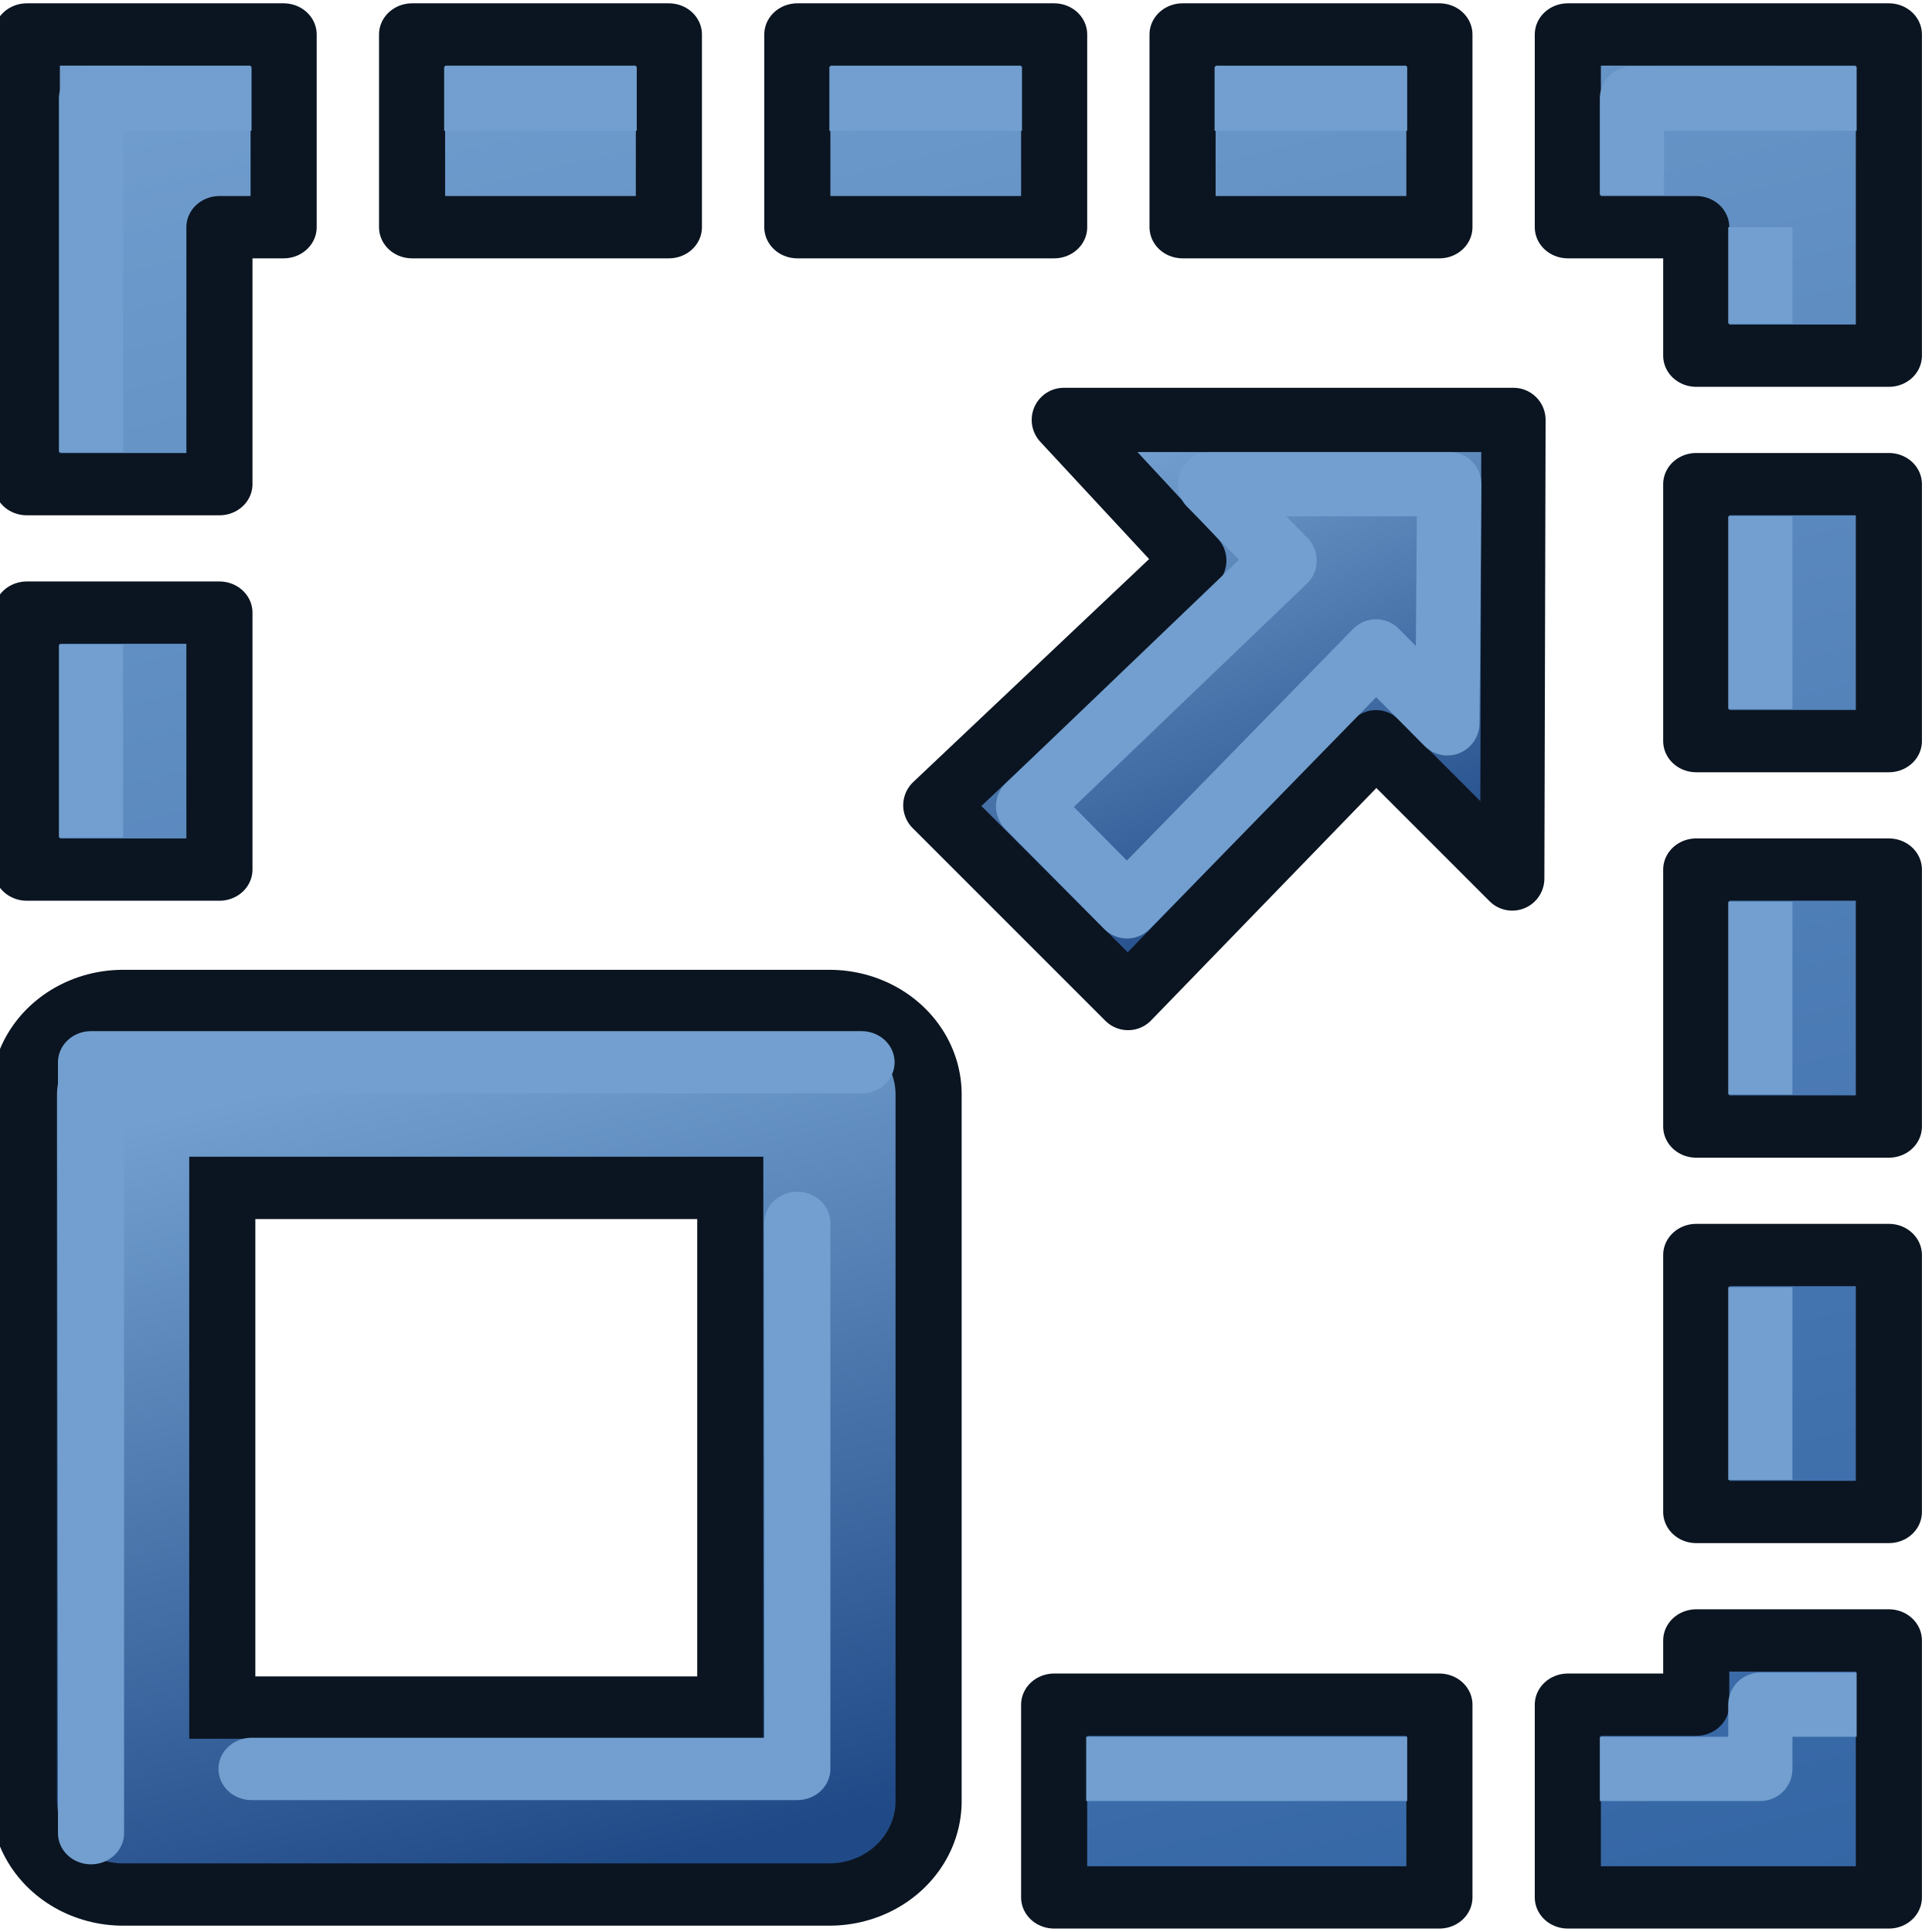 <?xml version="1.0" encoding="UTF-8" standalone="no"?>
<svg
   width="32"
   height="32"
   viewBox="0 0 32 32"
   version="1.1"
   xml:space="preserve"
   style="clip-rule:evenodd;fill-rule:evenodd;stroke-linejoin:round"
   id="svg2560"
   sodipodi:docname="nodes_scale.svg"
   inkscape:version="1.1.2 (b8e25be833, 2022-02-05)"
   xmlns:inkscape="http://www.inkscape.org/namespaces/inkscape"
   xmlns:sodipodi="http://sodipodi.sourceforge.net/DTD/sodipodi-0.dtd"
   xmlns="http://www.w3.org/2000/svg"
   xmlns:svg="http://www.w3.org/2000/svg"><sodipodi:namedview
   id="namedview2562"
   pagecolor="#ffffff"
   bordercolor="#666666"
   borderopacity="1.0"
   inkscape:pageshadow="2"
   inkscape:pageopacity="0.0"
   inkscape:pagecheckerboard="0"
   showgrid="false"
   inkscape:zoom="3.0262172"
   inkscape:cx="133.33478"
   inkscape:cy="133.66522"
   inkscape:window-width="1920"
   inkscape:window-height="1001"
   inkscape:window-x="-9"
   inkscape:window-y="-9"
   inkscape:window-maximized="1"
   inkscape:current-layer="svg2560" />
    <g
   transform="matrix(0.532,0,0,0.532,-1,-1.025)"
   id="g2541">
        <g
   id="layer1">
            <g
   id="g3518"
   transform="matrix(1.061,0,0,1,-612.969,-69.195)">
                <path
   id="rect3446"
   d="m 580.286,72.195 v 14 h 5.652 v -8 h 1.884 v -6 z m 11.305,0 v 6 h 7.536 v -6 z m 11.305,0 v 6 h 7.536 v -6 z m 11.304,0 v 6 h 7.537 v -6 z m 11.305,0 v 6 h 3.768 v 4 h 5.653 v -10 z m 3.768,14 v 8 h 5.653 v -8 z m -48.987,4 v 8 h 5.652 v -8 z m 48.987,8 v 8 h 5.653 v -8 z m 0,12 v 8 h 5.653 v -8 z m 0,12 v 2 h -3.768 v 6 h 9.421 v -8 z m -18.841,2 v 6 h 11.305 v -6 z"
   style="fill:url(#_Linear1);fill-rule:nonzero;stroke:#0b1521;stroke-width:1.94px" />
                <rect
   id="path3018"
   x="583.112"
   y="105.195"
   width="20.726"
   height="22"
   style="fill:none;fill-rule:nonzero;stroke:#0b1521;stroke-width:7.76px;stroke-linecap:round" />
                <rect
   id="path3018-1"
   x="583.112"
   y="105.195"
   width="20.726"
   height="22"
   style="fill:none;fill-rule:nonzero;stroke:url(#_Linear2);stroke-width:3.88px;stroke-linecap:round" />
                <path
   id="path3018-1-7"
   d="m 586.88,126.195 h 16.016 v -17 m 1.884,-5 h -22.61 v 24"
   style="fill:none;fill-rule:nonzero;stroke:#729fcf;stroke-width:1.94px;stroke-linecap:round" />
                <g
   id="path3832"
   transform="matrix(0.942,0,0,1,577.46,69.195)">
                    <path
   d="M 36,57 H 46"
   style="fill:none;fill-rule:nonzero;stroke:#729fcf;stroke-width:2px;stroke-linejoin:miter"
   id="path2501" />
                </g>
                <g
   id="path3834"
   transform="matrix(0.942,0,0,1,577.46,69.195)">
                    <path
   d="m 52,57 h 5 v -2 h 3"
   style="fill:none;fill-rule:nonzero;stroke:#729fcf;stroke-width:2px"
   id="path2504" />
                </g>
                <g
   id="path3836"
   transform="matrix(0.942,0,0,1,577.46,69.195)">
                    <path
   d="M 57,48 V 42"
   style="fill:none;fill-rule:nonzero;stroke:#729fcf;stroke-width:2px;stroke-linejoin:miter"
   id="path2507" />
                </g>
                <g
   id="path3838"
   transform="matrix(0.942,0,0,1,577.46,69.195)">
                    <path
   d="M 57,36 V 30"
   style="fill:none;fill-rule:nonzero;stroke:#729fcf;stroke-width:2px;stroke-linejoin:miter"
   id="path2510" />
                </g>
                <g
   id="path3840"
   transform="matrix(0.942,0,0,1,577.46,69.195)">
                    <path
   d="M 57,24 V 18"
   style="fill:none;fill-rule:nonzero;stroke:#729fcf;stroke-width:2px;stroke-linejoin:miter"
   id="path2513" />
                </g>
                <g
   id="path3842"
   transform="matrix(0.942,0,0,1,577.46,69.195)">
                    <path
   d="M 53,8 V 5 h 7"
   style="fill:none;fill-rule:nonzero;stroke:#729fcf;stroke-width:2px;stroke-linejoin:miter"
   id="path2516" />
                </g>
                <g
   id="path3844"
   transform="matrix(0.942,0,0,1,577.46,69.195)">
                    <path
   d="M 46,5 H 40"
   style="fill:none;fill-rule:nonzero;stroke:#729fcf;stroke-width:2px;stroke-linejoin:miter"
   id="path2519" />
                </g>
                <g
   id="path3846"
   transform="matrix(0.942,0,0,1,577.46,69.195)">
                    <path
   d="M 34,5 H 28"
   style="fill:none;fill-rule:nonzero;stroke:#729fcf;stroke-width:2px;stroke-linejoin:miter"
   id="path2522" />
                </g>
                <g
   id="path3848"
   transform="matrix(0.942,0,0,1,577.46,69.195)">
                    <path
   d="M 22,5 H 16"
   style="fill:none;fill-rule:nonzero;stroke:#729fcf;stroke-width:2px;stroke-linejoin:miter"
   id="path2525" />
                </g>
                <g
   id="path3850"
   transform="matrix(0.942,0,0,1,577.46,69.195)">
                    <path
   d="M 10,5 H 5 v 11"
   style="fill:none;fill-rule:nonzero;stroke:#729fcf;stroke-width:2px;stroke-linejoin:miter"
   id="path2528" />
                </g>
                <g
   id="path3852"
   transform="matrix(0.942,0,0,1,577.46,69.195)">
                    <path
   d="m 5,22 v 6"
   style="fill:none;fill-rule:nonzero;stroke:#729fcf;stroke-width:2px;stroke-linejoin:miter"
   id="path2531" />
                </g>
                <g
   id="path3854"
   transform="matrix(0.942,0,0,1,577.46,69.195)">
                    <path
   d="M 57,12 V 9"
   style="fill:none;fill-rule:nonzero;stroke:#729fcf;stroke-width:2px;stroke-linejoin:miter"
   id="path2534" />
                </g>
            </g>
            <path
   id="path3343"
   d="M 35,15 39.063,19.378 31,27 l 6,6 7.72,-7.965 4.242,4.243 L 49,15 Z"
   style="fill:url(#_Linear3);stroke:#0b1521;stroke-width:2px" />
            <path
   id="path3343-2"
   d="m 39.55,17 2.325,2.378 -7.987,7.654 3.08,3.113 7.752,-7.938 2.221,2.24 L 47,17 Z"
   style="fill:none;fill-rule:nonzero;stroke:#729fcf;stroke-width:2px;stroke-linejoin:miter" />
        </g>
    </g>
    <defs
   id="defs2558">
        <linearGradient
   id="_Linear1"
   x1="0"
   y1="0"
   x2="1"
   y2="0.028"
   gradientUnits="userSpaceOnUse"
   gradientTransform="matrix(-17.899,-67,67,-17.899,613.258,135.195)"><stop
     offset="0"
     style="stop-color:rgb(52,101,164);stop-opacity:1"
     id="stop2543" /><stop
     offset="1"
     style="stop-color:rgb(114,159,207);stop-opacity:1"
     id="stop2545" /></linearGradient>
        <linearGradient
   id="_Linear2"
   x1="0"
   y1="0"
   x2="1"
   y2="0.031"
   gradientUnits="userSpaceOnUse"
   gradientTransform="matrix(7.537,25,-25,7.537,590.649,104.195)"><stop
     offset="0"
     style="stop-color:rgb(114,159,207);stop-opacity:1"
     id="stop2548" /><stop
     offset="1"
     style="stop-color:rgb(32,74,135);stop-opacity:1"
     id="stop2550" /></linearGradient>
        <linearGradient
   id="_Linear3"
   x1="0"
   y1="0"
   x2="1"
   y2="0"
   gradientUnits="userSpaceOnUse"
   gradientTransform="matrix(6,15,-15,6,37,16)"><stop
     offset="0"
     style="stop-color:rgb(114,159,207);stop-opacity:1"
     id="stop2553" /><stop
     offset="1"
     style="stop-color:rgb(32,74,135);stop-opacity:1"
     id="stop2555" /></linearGradient>
    </defs>
</svg>
